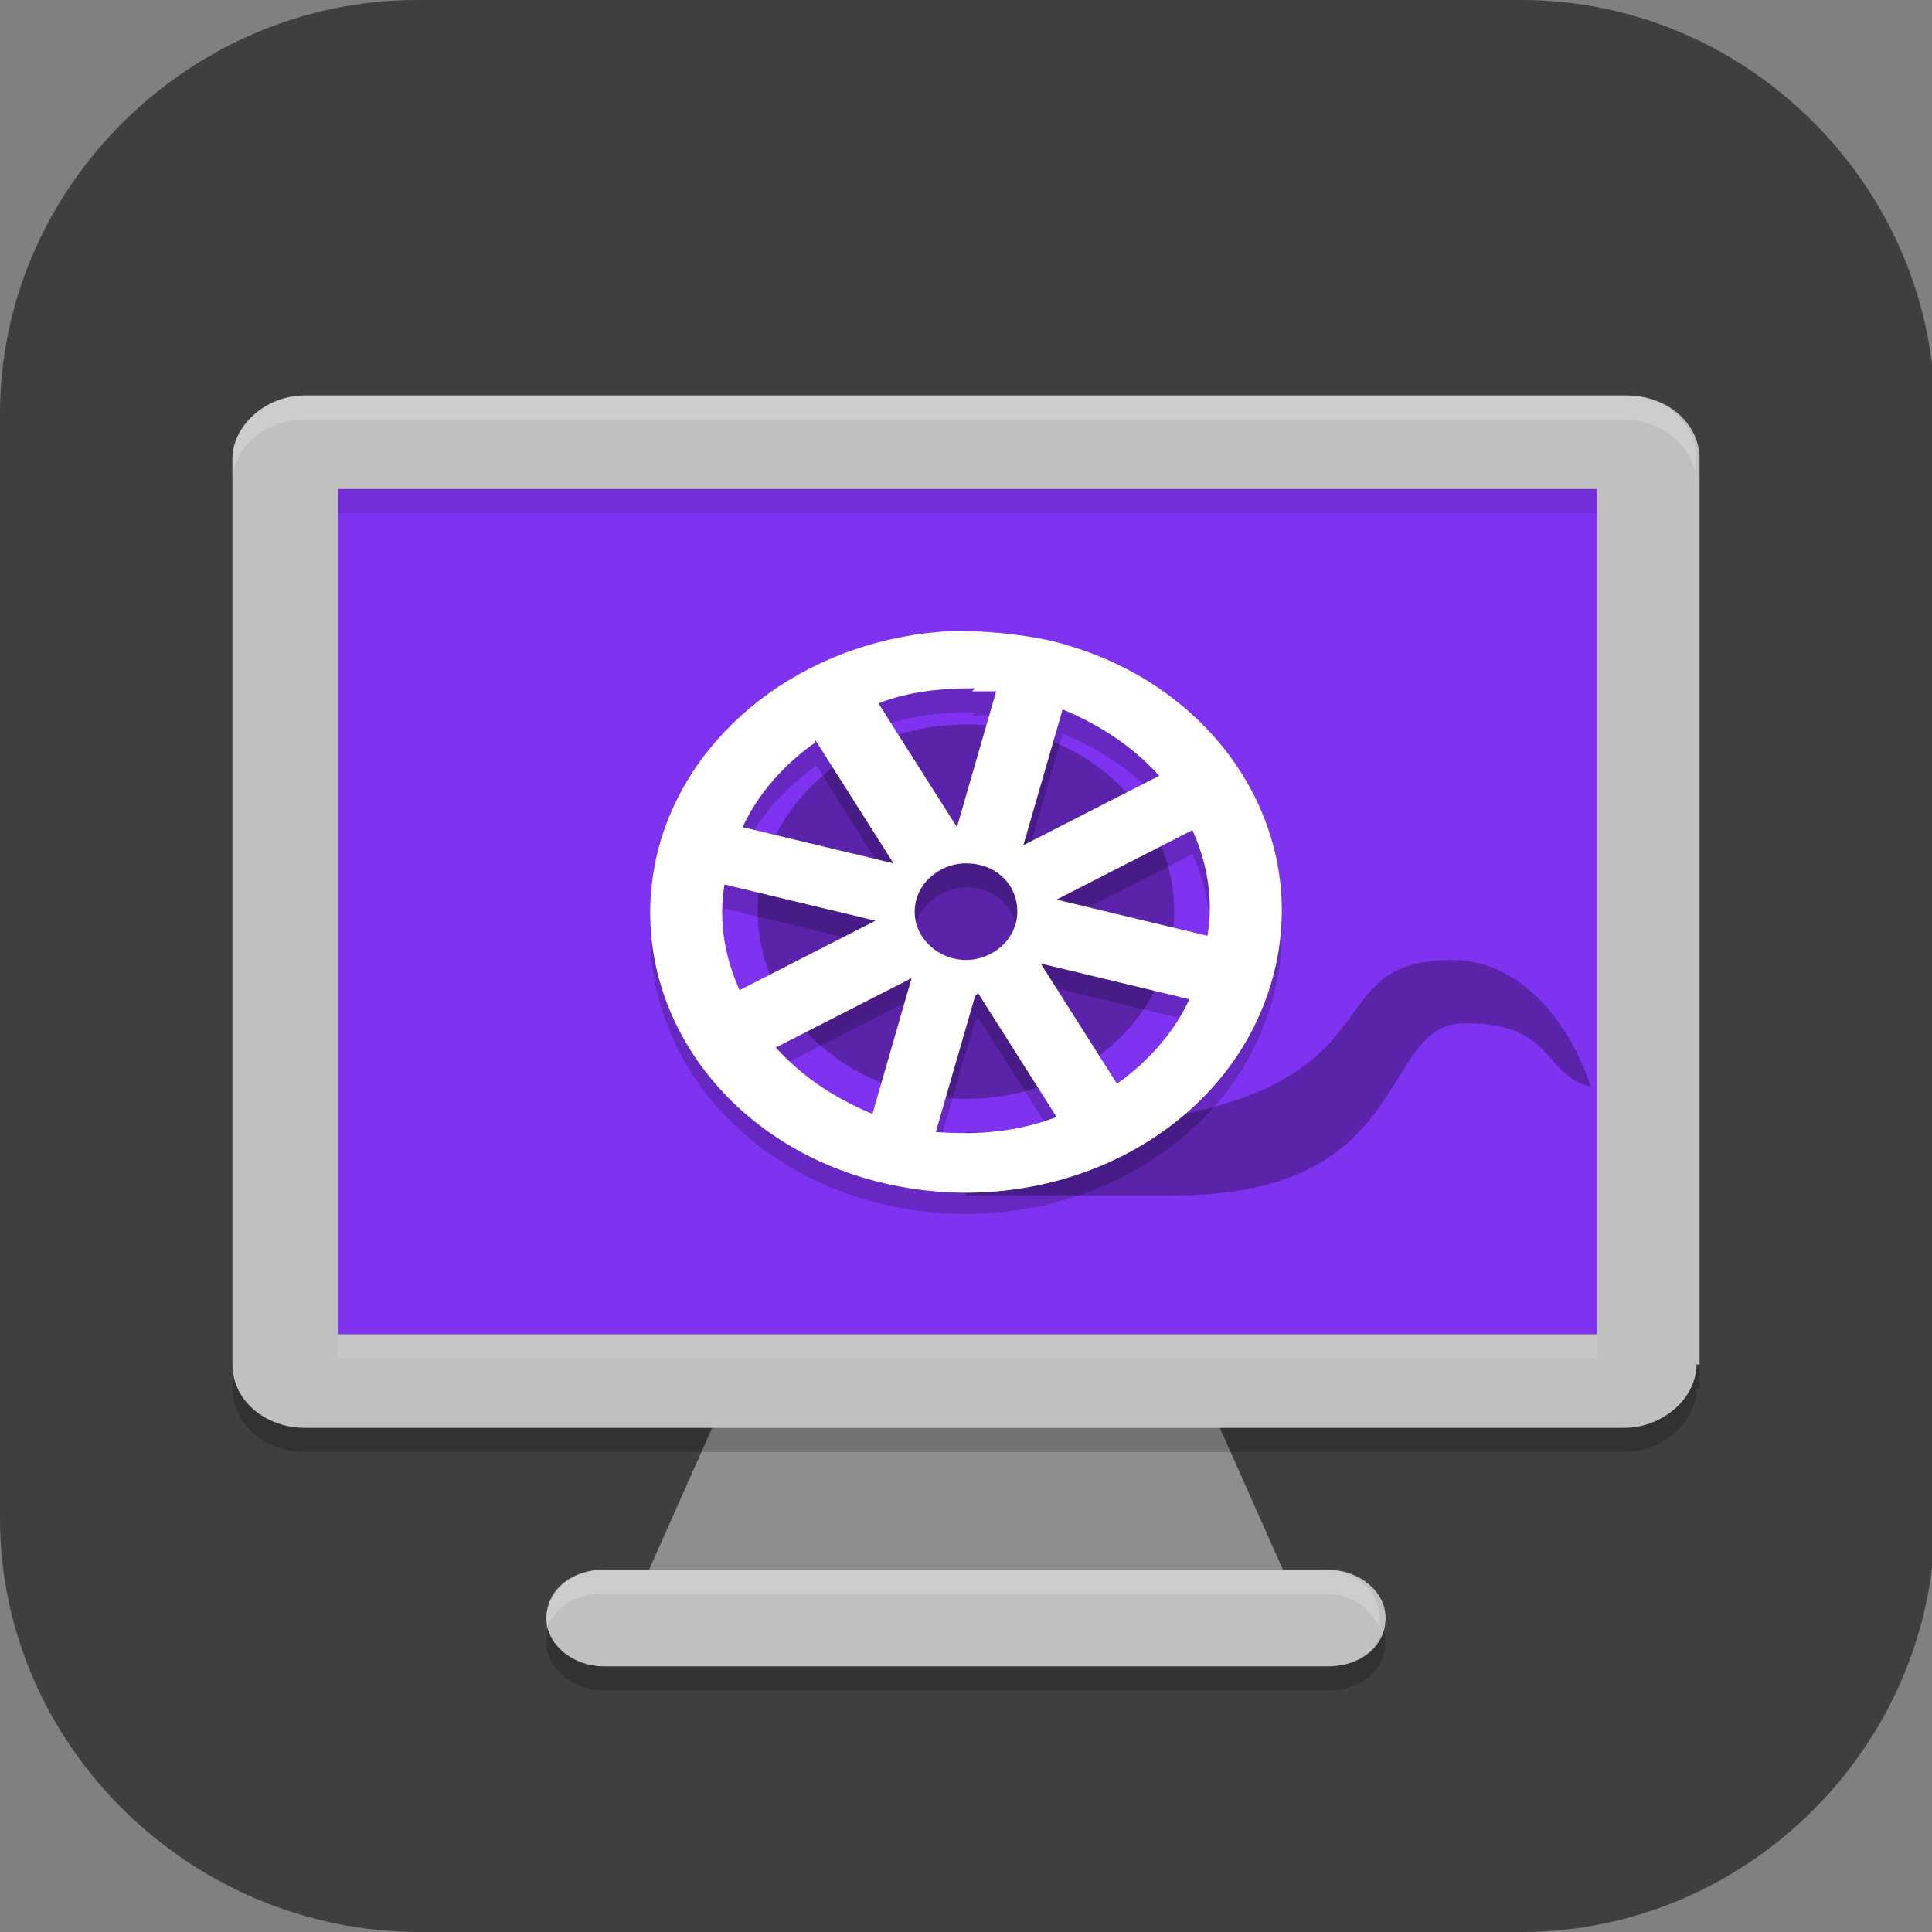 <?xml version="1.0" encoding="UTF-8"?>
<svg id="_图层_1" xmlns="http://www.w3.org/2000/svg" version="1.1" viewBox="0 0 64 64" width="32" height="32">
  <rect x="0" y="0" width="64" height="64" fill="#808080" stroke="none"/>
  <!-- Generator: Adobe Illustrator 29.0.1, SVG Export Plug-In . SVG Version: 2.1.0 Build 192)  -->
  <defs>
    <style>
      .st0, .st1, .st2, .st3, .st4, .st5, .st6 {
        display: none;
      }

      .st0, .st7 {
        fill: #3f3f3f;
      }

      .st1, .st2, .st8, .st9, .st10, .st11, .st12, .st13, .st6, .st14 {
        isolation: isolate;
      }

      .st1, .st8, .st12, .st13, .st6 {
        opacity: .2;
      }

      .st2, .st15, .st9, .st13, .st6, .st14 {
        fill: #fff;
      }

      .st2, .st9, .st10, .st14 {
        opacity: .1;
      }

      .st16 {
        fill: #008679;
      }

      .st17 {
        fill: #d895d8;
      }

      .st8, .st9, .st18 {
        fill-rule: evenodd;
      }

      .st19 {
        fill: #8032f1;
      }

      .st20 {
        fill: #8e8e8e;
      }

      .st21 {
        fill: #009e8d;
      }

      .st22 {
        fill: silver;
      }

      .st3 {
        fill: #288cf4;
      }

      .st4 {
        fill: #454f6c;
      }

      .st11 {
        opacity: .3;
      }

      .st18 {
        fill: #ca42ca;
      }

      .st23 {
        fill: #9e4174;
      }

      .st24 {
        fill: #2482ff;
      }
    </style>
  </defs>
  <path class="st7" d="M50.5,64H13.9c-7.6,0-13.9-6.2-13.9-13.7V13.7C0,6.2,6.3,0,13.8,0h36.6c7.5,0,13.7,6.2,13.7,13.7v36.6c0,7.5-6.2,13.7-13.7,13.7h.1Z"/>
  <g class="st5">
    <path class="st1" d="M3.2,1.1h57.6c1.8,0,3.2,1.4,3.2,3.2v57.5c0,1.8-1.4,3.2-3.2,3.2H3.2c-1.8,0-3.2-1.4-3.2-3.2V4.3C0,2.6,1.4,1.1,3.2,1.1Z"/>
    <path class="st3" d="M3.2,0h57.6c1.8,0,3.2,1.4,3.2,3.2v57.5c0,1.8-1.4,3.2-3.2,3.2H3.2c-1.8,0-3.2-1.4-3.2-3.2V3.2C0,1.4,1.4,0,3.2,0Z"/>
    <path class="st12" d="M8.3,14.8l10.3,34.1s0,0,0,0c.4,1.4,1.6,2.4,3.1,2.4s2.6-.9,3-2.2c0,0,0,0,0,0l10.3-34.3h-3.5l-9.9,33.2L11.8,14.8h-3.5ZM45.7,14.8c-4.4,0-8,3.6-8,8v8h3.4v-8c0-2.6,2-4.6,4.6-4.6s4.6,2,4.6,4.6v8h3.4v-8c0-4.4-3.6-8-8-8ZM45.7,35.4c-4.4,0-8,3.6-8,8s3.6,8,8,8h8v-3.4h-8c-2.6,0-4.6-2-4.6-4.6s2-4.6,4.6-4.6h8v-3.4h-8Z"/>
    <path class="st15" d="M8.3,13.7l10.3,34.1s0,0,0,0c.4,1.4,1.6,2.4,3.1,2.4s2.6-.9,3-2.2c0,0,0,0,0,0l10.3-34.3h-3.5l-9.9,33.2L11.8,13.7h-3.5ZM45.7,13.7c-4.4,0-8,3.6-8,8v8h3.4v-8c0-2.6,2-4.6,4.6-4.6s4.6,2,4.6,4.6v8h3.4v-8c0-4.4-3.6-8-8-8ZM45.7,34.2c-4.4,0-8,3.6-8,8s3.6,8,8,8h8v-3.4h-8c-2.6,0-4.6-2-4.6-4.6s2-4.6,4.6-4.6h8v-3.4h-8Z"/>
    <path class="st6" d="M3.2,0C1.4,0,0,1.4,0,3.2v1.1C0,2.6,1.4,1.1,3.2,1.1h57.6c1.8,0,3.2,1.4,3.2,3.2v-1.1c0-1.8-1.4-3.2-3.2-3.2H3.2Z"/>
  </g>
  <g class="st5">
    <path class="st1" d="M3.2,1.1h57.7c1.8,0,3.2,1.4,3.2,3.2v57.7c0,1.8-1.4,3.2-3.2,3.2H3.2C1.4,65.3,0,63.8,0,62.1V4.4C0,2.6,1.4,1.1,3.2,1.1Z"/>
    <path class="st4" d="M3.2,0h57.7c1.8,0,3.2,1.4,3.2,3.2v57.7c0,1.8-1.4,3.2-3.2,3.2H3.2C1.4,64.1,0,62.7,0,60.9V3.2C0,1.4,1.4,0,3.2,0Z"/>
    <path class="st2" d="M3.2,0C1.4,0,0,1.4,0,3.2v1.1C0,2.6,1.4,1.1,3.2,1.1h57.7c1.8,0,3.2,1.4,3.2,3.2v-1.1c0-1.8-1.4-3.2-3.2-3.2H3.2Z"/>
    <path class="st12" d="M64.1,21.8c-10.6,13.8-22.3,28.6-27.6,36.6-5.1-4.2-4.6-9.6-5.7-14.6L55.5,11.4c3.7,1.4,6.1,6,8.6,10.3Z"/>
    <path class="st16" d="M64.1,20.6c-10.6,13.8-22.3,28.6-27.6,36.6-5.1-4.2-4.6-9.6-5.7-14.6L55.5,10.3c3.7,1.4,6.1,6,8.6,10.3Z"/>
    <path class="st12" d="M15.4,8H1.6s17.3,47.2,17.3,47.2c.3.9,1.4,3.1,2.8,3.2h14.7c-5.9-16-11.8-32.1-17.6-48.1-.4-.9-1.8-2.3-3.3-2.3h0Z"/>
    <path class="st21" d="M15.4,6.9H1.6s17.3,47.2,17.3,47.2c.3.9,1.4,3.1,2.8,3.2h14.7c-5.9-16-11.8-32.1-17.6-48.1-.4-.9-1.8-2.3-3.3-2.3h0Z"/>
    <path class="st12" d="M64,11.4c0-2.6-6.7-9.8-8.4-9.8l-9.8-.5c3.6,4.8,10.7,12.5,18.3,20.6v-10.4Z"/>
    <path class="st21" d="M63.8,12.4C63.8,8.8,60.7,0,49.7,0h-4c3.6,4.8,10.7,12.5,18.3,20.6l-.3-8.2Z"/>
    <path class="st13" d="M1.6,6.9l.4,1.1h13.4c1.6,0,2.9,1.3,3.3,2.3,5.7,15.7,11.5,31.3,17.2,47h.4c-5.9-16-11.8-32.1-17.6-48.1-.4-.9-1.8-2.3-3.3-2.3H1.6Z"/>
    <path class="st13" d="M45.7,0c.3.3.6.8.9,1.1l7.1-.2c1.7,0,8.5,5.1,8.4,6.5l.2-.5c-.8-1.4-5.6-6.6-10.8-6.9h-5.9Z"/>
  </g>
  <g class="st5">
    <path class="st8" d="M49,19.4c-1.8,0-3.2,1.5-3,3.3,0,0,.3,2.8-1.4,6.5s-4.7,7.2-13.6,7.2-11.9-3.6-13.6-7.2-1.4-6.5-1.4-6.5c.2-1.8-1.3-3.4-3.1-3.3-1.5,0-2.8,1.2-2.9,2.8,0,0-.5,4.2,1.9,9.5,2.2,4.8,7.2,9.7,16.1,10.6v8.2h-11c-1.7,0-3,1.3-3,3s1.3,3,3,3h28c1.7,0,3-1.3,3-3s-1.3-3-3-3h-11v-8.2c8.8-.9,13.9-5.8,16.1-10.6,2.4-5.3,1.9-9.5,1.9-9.5-.1-1.6-1.4-2.8-3-2.8Z"/>
    <path class="st12" d="M44,22v-5c0-6.9-5.8-12.5-13-12.5h0c-7.2,0-13,5.6-13,12.5v5c0,6.9,5.8,12.5,13,12.5h0c7.2,0,13-5.6,13-12.5Z"/>
    <path class="st18" d="M49,18.4c-1.8,0-3.2,1.5-3,3.3,0,0,.3,2.8-1.4,6.5s-4.7,7.2-13.6,7.2-11.9-3.6-13.6-7.2-1.4-6.5-1.4-6.5c.2-1.8-1.3-3.4-3.1-3.3-1.5,0-2.8,1.2-2.9,2.8,0,0-.5,4.2,1.9,9.5,2.2,4.8,7.2,9.7,16.1,10.6v8.2h-11c-1.7,0-3,1.3-3,3s1.3,3,3,3h28c1.7,0,3-1.3,3-3s-1.3-3-3-3h-11v-8.2c8.8-.9,13.9-5.8,16.1-10.6,2.4-5.3,1.9-9.5,1.9-9.5-.1-1.6-1.4-2.8-3-2.8Z"/>
    <path class="st20" d="M44,21v-5c0-6.9-5.8-12.5-13-12.5h0c-7.2,0-13,5.6-13,12.5v5c0,6.9,5.8,12.5,13,12.5h0c7.2,0,13-5.6,13-12.5Z"/>
    <path class="st14" d="M31,3.5c-7.2,0-13,5.6-13,12.5v1c0-6.9,5.8-12.5,13-12.5s13,5.6,13,12.5v-1c0-6.9-5.8-12.5-13-12.5Z"/>
    <path class="st9" d="M49,18.4c-1.8,0-3.2,1.5-3,3.3,0,0,0,.2,0,.3.2-1.5,1.4-2.6,3-2.6,1.6,0,2.9,1.2,3,2.8,0,0,0,.3,0,.6,0-1,0-1.6,0-1.6-.1-1.6-1.4-2.8-3-2.8ZM13,18.5c-1.5,0-2.8,1.2-2.9,2.8,0,0,0,.6,0,1.6,0-.3,0-.6,0-.6.1-1.5,1.4-2.7,2.9-2.8,1.6,0,2.9,1.1,3.1,2.6,0-.1,0-.3,0-.3.2-1.8-1.3-3.4-3.1-3.3ZM16,22.5c0,0,0,.2,0,.3,0,0-.3,2.8,1.4,6.5,1.7,3.7,4.7,7.2,13.6,7.2s11.9-3.6,13.6-7.2c1.7-3.7,1.4-6.5,1.4-6.5,0,0,0-.2,0-.2,0,1.1-.2,3.1-1.4,5.7-1.7,3.7-4.7,7.2-13.6,7.2s-11.9-3.6-13.6-7.2c-1.2-2.6-1.4-4.7-1.4-5.7ZM17,49.5c-1.7,0-3,1.3-3,3s0,.3,0,.5c.2-1.4,1.5-2.5,2.9-2.5h11v-1h-11ZM34,49.5v1h11c1.5,0,2.7,1.1,2.9,2.5,0-.2,0-.3,0-.5,0-1.7-1.3-3-3-3h-11Z"/>
  </g>
  <g class="st5">
    <path class="st1" d="M32.1,1.1c-1.3,0-2.5.3-3.6.8L3.4,14.8C1.3,15.9,0,17.9,0,20.1v25.7c0,2.2,1.3,4.2,3.4,5.3l25.1,12.9c2.1,1.1,4.8,1.1,6.9,0l25.1-12.9c2.1-1.1,3.4-3.1,3.4-5.3v-25.7c0-2.2-1.3-4.2-3.4-5.3L35.4,1.9c-1-.5-2.1-.8-3.3-.8Z"/>
    <path class="st0" d="M32.1,0c-1.3,0-2.5.3-3.6.8L3.4,13.7C1.3,14.8,0,16.8,0,19v25.7c0,2.2,1.3,4.2,3.4,5.3l25.1,12.9c2.1,1.1,4.8,1.1,6.9,0l25.1-12.9c2.1-1.1,3.4-3.1,3.4-5.3v-25.7c0-2.2-1.3-4.2-3.4-5.3L35.4.8C34.4.3,33.3,0,32.1,0Z"/>
    <path class="st12" d="M32,14.3c-4.3,0-8.6,1.2-12.1,3.5l5,4.5c2.1-1.1,4.6-1.7,7.1-1.7,7.7,0,13.9,5.6,13.9,12.4,0,2.2-.7,4.4-1.9,6.3l5,4.5c2.5-3.2,3.9-6.9,3.9-10.8,0-10.3-9.4-18.7-20.9-18.7Z"/>
    <path class="st17" d="M32,13.2c-4.3,0-8.6,1.2-12.1,3.5l5,4.5c2.1-1.1,4.6-1.7,7.1-1.7,7.7,0,13.9,5.6,13.9,12.4,0,2.2-.7,4.4-1.9,6.3l5,4.5c2.5-3.2,3.9-6.9,3.9-10.8,0-10.3-9.4-18.7-20.9-18.7Z"/>
    <path class="st12" d="M15,22.1c-2.5,3.2-3.9,6.9-3.9,10.8,0,10.3,9.4,18.7,20.9,18.7,4.3,0,8.6-1.2,12.1-3.5l-5-4.5c-2.1,1.1-4.6,1.7-7.1,1.7-7.7,0-13.9-5.6-13.9-12.4h0c0-2.2.7-4.4,1.9-6.3l-5-4.5Z"/>
    <path class="st23" d="M15,21c-2.5,3.2-3.9,6.9-3.9,10.8,0,10.3,9.4,18.7,20.9,18.7,4.3,0,8.6-1.2,12.1-3.5l-5-4.5c-2.1,1.1-4.6,1.7-7.1,1.7-7.7,0-13.9-5.6-13.9-12.4,0-2.2.7-4.4,1.9-6.3l-5-4.5Z"/>
    <ellipse class="st12" cx="32" cy="32.9" rx="7.4" ry="6.6"/>
    <ellipse class="st17" cx="32" cy="31.8" rx="7.4" ry="6.6"/>
    <path class="st2" d="M32.2,0c-1.3,0-2.5.3-3.6.8L3.4,13.7C1.3,14.8,0,16.8,0,19v1.1c0-2.2,1.3-4.2,3.4-5.3L28.5,1.9c1.1-.6,2.3-.8,3.6-.8,1.2,0,2.3.3,3.3.8l25.1,12.9c2.1,1.1,3.4,3.1,3.4,5.3v-1.1c0-2.2-1.3-4.2-3.4-5.3L35.4.8C34.4.3,33.3,0,32.2,0Z"/>
    <path class="st13" d="M32,13.2c-4.3,0-8.6,1.2-12.1,3.5l.7.7c3.4-2,7.3-3,11.4-3,11.3,0,20.5,8,20.9,18.1,0-.2,0-.4,0-.5,0-10.3-9.4-18.7-20.9-18.7ZM45.9,32.9c-.2,1.8-.8,3.6-1.9,5.2l.4.4c.8-1.4,1.3-2.9,1.5-4.5,0,.2,0,.4,0,.5,0-.2,0-.4,0-.5,0-.4,0-.7,0-1.1Z"/>
    <path class="st14" d="M15,21c-2.5,3.1-3.9,6.9-3.9,10.8,0,.2,0,.3,0,.5.1-3.7,1.5-7.2,3.9-10.2l4.6,4.1c.1-.2.3-.5.4-.7l-5-4.5ZM18.1,32.9c0,.4,0,.7,0,1.1,0,.2,0,.4,0,.6,0-.2,0-.4,0-.6.6,6.4,6.7,11.3,13.9,11.3,2.5,0,4.9-.6,7.1-1.7l4.3,3.8c.3-.1.5-.3.8-.4l-5-4.5c-2.1,1.1-4.6,1.7-7.1,1.7-7.2,0-13.2-4.9-13.9-11.3Z"/>
    <path class="st13" d="M32,25.2c-4.1,0-7.4,2.9-7.4,6.6,0,.2,0,.4,0,.5.3-3.4,3.5-6,7.4-6,3.8,0,7,2.6,7.4,6,0-.2,0-.4,0-.6,0-3.6-3.3-6.6-7.4-6.6Z"/>
  </g>
  <g class="st5">
    <path class="st20" d="M42.5,54.8l-9.5-24.1h-2.4l-9.5,24.1h21.5Z"/>
    <path class="st12" d="M55.7,47V13.9c0-1.3-1.1-2.4-2.4-2.4H10.3c-1.3,0-2.4,1.1-2.4,2.4v33.2c0,1.3,1.1,2.4,2.4,2.4h43c1.3,0,2.4-1.1,2.4-2.4Z"/>
    <path class="st12" d="M20,54.6h23.6c1,0,1.9.8,1.9,1.7h0c0,1-.8,1.7-1.9,1.7h-23.6c-1,0-1.9-.8-1.9-1.7h0c0-1,.8-1.7,1.9-1.7Z"/>
    <path class="st22" d="M20,53.7h23.6c1,0,1.9.8,1.9,1.7h0c0,1-.8,1.7-1.9,1.7h-23.6c-1,0-1.9-.8-1.9-1.7h0c0-1,.8-1.7,1.9-1.7Z"/>
    <path class="st22" d="M55.7,46.2V13c0-1.3-1.1-2.4-2.4-2.4H10.3c-1.3,0-2.4,1.1-2.4,2.4v33.2c0,1.3,1.1,2.4,2.4,2.4h43c1.3,0,2.4-1.1,2.4-2.4Z"/>
    <rect class="st24" x="11.3" y="14.1" width="40.9" height="31"/>
    <path class="st11" d="M47.6,31.4c-5.3,0-.3,6.3-15.8,6.3v2.3h6.8c8,0,6.5-6.4,9.5-6.3,2.9,0,2.4,1.9,4,2.4-.7-2.4-2.3-4.6-4.5-4.6Z"/>
    <ellipse class="st11" cx="31.8" cy="29.6" rx="6.8" ry="6.9"/>
    <path class="st12" d="M31.4,20.1c-4.5.2-8.3,3.3-9.5,7.7-1.5,5.5,1.8,11.2,7.2,12.7,5.5,1.5,11.1-1.8,12.5-7.3,1.5-5.5-1.8-11.2-7.2-12.7-1-.3-2-.4-3-.3ZM31.9,22.4c.3,0,.5,0,.8,0l-1.3,5-2.6-4.5c1-.4,2-.6,3.1-.6ZM34.9,23.1c1.2.5,2.3,1.4,3.1,2.4l-4.4,2.6,1.3-5ZM26.9,24.2l2.6,4.5-4.9-1.3c.5-1.2,1.3-2.3,2.4-3.1ZM39.2,27.5c.5,1.2.7,2.6.5,3.9l-5-1.3,4.4-2.6ZM31.8,28.7c.9,0,1.7.8,1.7,1.7s-.8,1.7-1.7,1.7-1.7-.8-1.7-1.7.8-1.7,1.7-1.7ZM23.9,29.5l5,1.3-4.4,2.6c-.5-1.2-.7-2.6-.5-3.9ZM34.1,32.3l4.9,1.3c-.5,1.2-1.3,2.3-2.4,3.1l-2.6-4.5ZM30,32.8l-1.3,5c-1.2-.5-2.3-1.4-3.1-2.4l4.4-2.6ZM32.2,33.4l2.6,4.5c-1.2.5-2.6.7-3.9.5l1.3-5Z"/>
    <path class="st15" d="M31.4,19.3c-4.5.2-8.3,3.3-9.5,7.7-1.5,5.5,1.8,11.2,7.2,12.7,5.5,1.5,11.1-1.8,12.5-7.3,1.5-5.5-1.8-11.2-7.2-12.7-1-.3-2-.4-3-.3ZM31.9,21.6c.3,0,.5,0,.8,0l-1.3,5-2.6-4.5c1-.4,2-.6,3.1-.6ZM34.9,22.2c1.2.5,2.3,1.4,3.1,2.4l-4.4,2.6,1.3-5ZM26.9,23.3l2.6,4.5-4.9-1.3c.5-1.2,1.3-2.3,2.4-3.1ZM39.2,26.6c.5,1.2.7,2.6.5,3.9l-5-1.3,4.4-2.6ZM31.8,27.9c.9,0,1.7.8,1.7,1.7s-.8,1.7-1.7,1.7-1.7-.8-1.7-1.7.8-1.7,1.7-1.7ZM23.9,28.7l5,1.3-4.4,2.6c-.5-1.2-.7-2.6-.5-3.9ZM34.1,31.4l4.9,1.3c-.5,1.2-1.3,2.3-2.4,3.1l-2.6-4.5ZM30,32l-1.3,5c-1.2-.5-2.3-1.4-3.1-2.4l4.4-2.6ZM32.2,32.6l2.6,4.5c-1.2.5-2.6.7-3.9.5l1.3-5Z"/>
    <path class="st13" d="M20,53.7c-1,0-1.9.8-1.9,1.7s0,.3,0,.4c.2-.7.9-1.3,1.8-1.3h23.6c.9,0,1.6.5,1.8,1.3,0-.1,0-.3,0-.4,0-1-.8-1.7-1.9-1.7h-23.6Z"/>
    <path class="st13" d="M10.3,10.7c-1.3,0-2.4,1.1-2.4,2.4v.9c0-1.3,1.1-2.4,2.4-2.4h43c1.3,0,2.4,1.1,2.4,2.4v-.9c0-1.3-1.1-2.4-2.4-2.4H10.3Z"/>
    <rect class="st10" x="11.3" y="14.1" width="40.9" height=".9"/>
    <rect class="st14" x="11.3" y="45.1" width="40.9" height=".9"/>
  </g>
  <g>
    <path class="st20" d="M42.9,52.9l-9.7-21.8h-2.4l-9.7,21.8h21.9Z"/>
    <path class="st12" d="M56.3,46V16c0-1.2-1.1-2.1-2.4-2.1H10.1c-1.3,0-2.4,1-2.4,2.1v30c0,1.2,1.1,2.1,2.4,2.1h43.7c1.3,0,2.4-1,2.4-2.1Z"/>
    <path class="st12" d="M20,52.8h24c1,0,1.9.7,1.9,1.6h0c0,.9-.8,1.6-1.9,1.6h-24c-1,0-1.9-.7-1.9-1.6h0c0-.9.8-1.6,1.9-1.6Z"/>
    <path class="st22" d="M20,52h24c1,0,1.9.7,1.9,1.6h0c0,.9-.8,1.6-1.9,1.6h-24c-1,0-1.9-.7-1.9-1.6h0c0-.9.8-1.6,1.9-1.6Z"/>
    <path class="st22" d="M56.3,45.2V15.2c0-1.2-1.1-2.1-2.4-2.1H10.1c-1.3,0-2.4,1-2.4,2.1v30c0,1.2,1.1,2.1,2.4,2.1h43.7c1.3,0,2.4-1,2.4-2.1Z"/>
    <rect class="st19" x="11.2" y="16.2" width="41.7" height="28"/>
    <path class="st11" d="M48.1,31.8c-5.4,0-.3,5.7-16.1,5.7v2.1h6.9c8.1,0,6.7-5.8,9.7-5.7,2.9,0,2.5,1.7,4.1,2.1-.7-2.1-2.3-4.2-4.6-4.2Z"/>
    <ellipse class="st11" cx="32" cy="30.2" rx="6.9" ry="6.2"/>
    <path class="st12" d="M31.6,21.6c-4.6.2-8.5,3-9.7,6.9-1.5,5,1.8,10.1,7.4,11.4,5.6,1.3,11.3-1.6,12.8-6.6,1.5-5-1.8-10.1-7.4-11.4-1-.2-2-.3-3.1-.3ZM32.2,23.7c.3,0,.5,0,.8,0l-1.3,4.5-2.6-4.1c1-.4,2.1-.5,3.2-.5ZM35.2,24.3c1.2.5,2.3,1.2,3.2,2.2l-4.5,2.3,1.3-4.5ZM27,25.3l2.6,4.1-5-1.2c.5-1.1,1.4-2.1,2.4-2.8ZM39.5,28.3c.5,1.1.7,2.3.5,3.5l-5-1.2,4.5-2.3ZM32,29.4c1,0,1.7.7,1.7,1.6s-.8,1.6-1.7,1.6-1.7-.7-1.7-1.6.8-1.6,1.7-1.6ZM24,30.1l5,1.2-4.5,2.3c-.5-1.1-.7-2.3-.5-3.5ZM34.4,32.6l5,1.2c-.5,1.1-1.4,2.1-2.4,2.8l-2.6-4.1ZM30.2,33.1l-1.3,4.5c-1.2-.5-2.3-1.2-3.2-2.2l4.5-2.3ZM32.4,33.7l2.6,4.1c-1.3.5-2.6.6-4,.5l1.3-4.5Z"/>
    <path class="st15" d="M31.6,20.9c-4.6.2-8.5,3-9.7,6.9-1.5,5,1.8,10.1,7.4,11.4,5.6,1.3,11.3-1.6,12.8-6.6,1.5-5-1.8-10.1-7.4-11.4-1-.2-2-.3-3.1-.3ZM32.2,22.9c.3,0,.5,0,.8,0l-1.3,4.5-2.6-4.1c1-.4,2.1-.5,3.2-.5ZM35.2,23.5c1.2.5,2.3,1.2,3.2,2.2l-4.5,2.3,1.3-4.5ZM27,24.5l2.6,4.1-5-1.2c.5-1.1,1.4-2.1,2.4-2.8ZM39.5,27.5c.5,1.1.7,2.3.5,3.5l-5-1.2,4.5-2.3ZM32,28.6c1,0,1.7.7,1.7,1.6s-.8,1.6-1.7,1.6-1.7-.7-1.7-1.6.8-1.6,1.7-1.6ZM24,29.3l5,1.2-4.5,2.3c-.5-1.1-.7-2.3-.5-3.5ZM34.4,31.9l5,1.2c-.5,1.1-1.4,2.1-2.4,2.8l-2.6-4.1ZM30.2,32.4l-1.3,4.5c-1.2-.5-2.3-1.2-3.2-2.2l4.5-2.3ZM32.4,32.9l2.6,4.1c-1.3.5-2.6.6-4,.5l1.3-4.5Z"/>
    <path class="st13" d="M20,52c-1,0-1.9.7-1.9,1.6s0,.3,0,.4c.2-.7.9-1.2,1.8-1.2h24c.9,0,1.6.5,1.8,1.2,0-.1,0-.2,0-.4,0-.9-.8-1.6-1.9-1.6h-24Z"/>
    <path class="st13" d="M10.1,13.1c-1.3,0-2.4,1-2.4,2.1v.8c0-1.2,1.1-2.1,2.4-2.1h43.7c1.3,0,2.4,1,2.4,2.1v-.8c0-1.2-1.1-2.1-2.4-2.1H10.1Z"/>
    <rect class="st10" x="11.2" y="16.2" width="41.7" height=".8"/>
    <rect class="st14" x="11.2" y="44.2" width="41.7" height=".8"/>
  </g>
</svg>